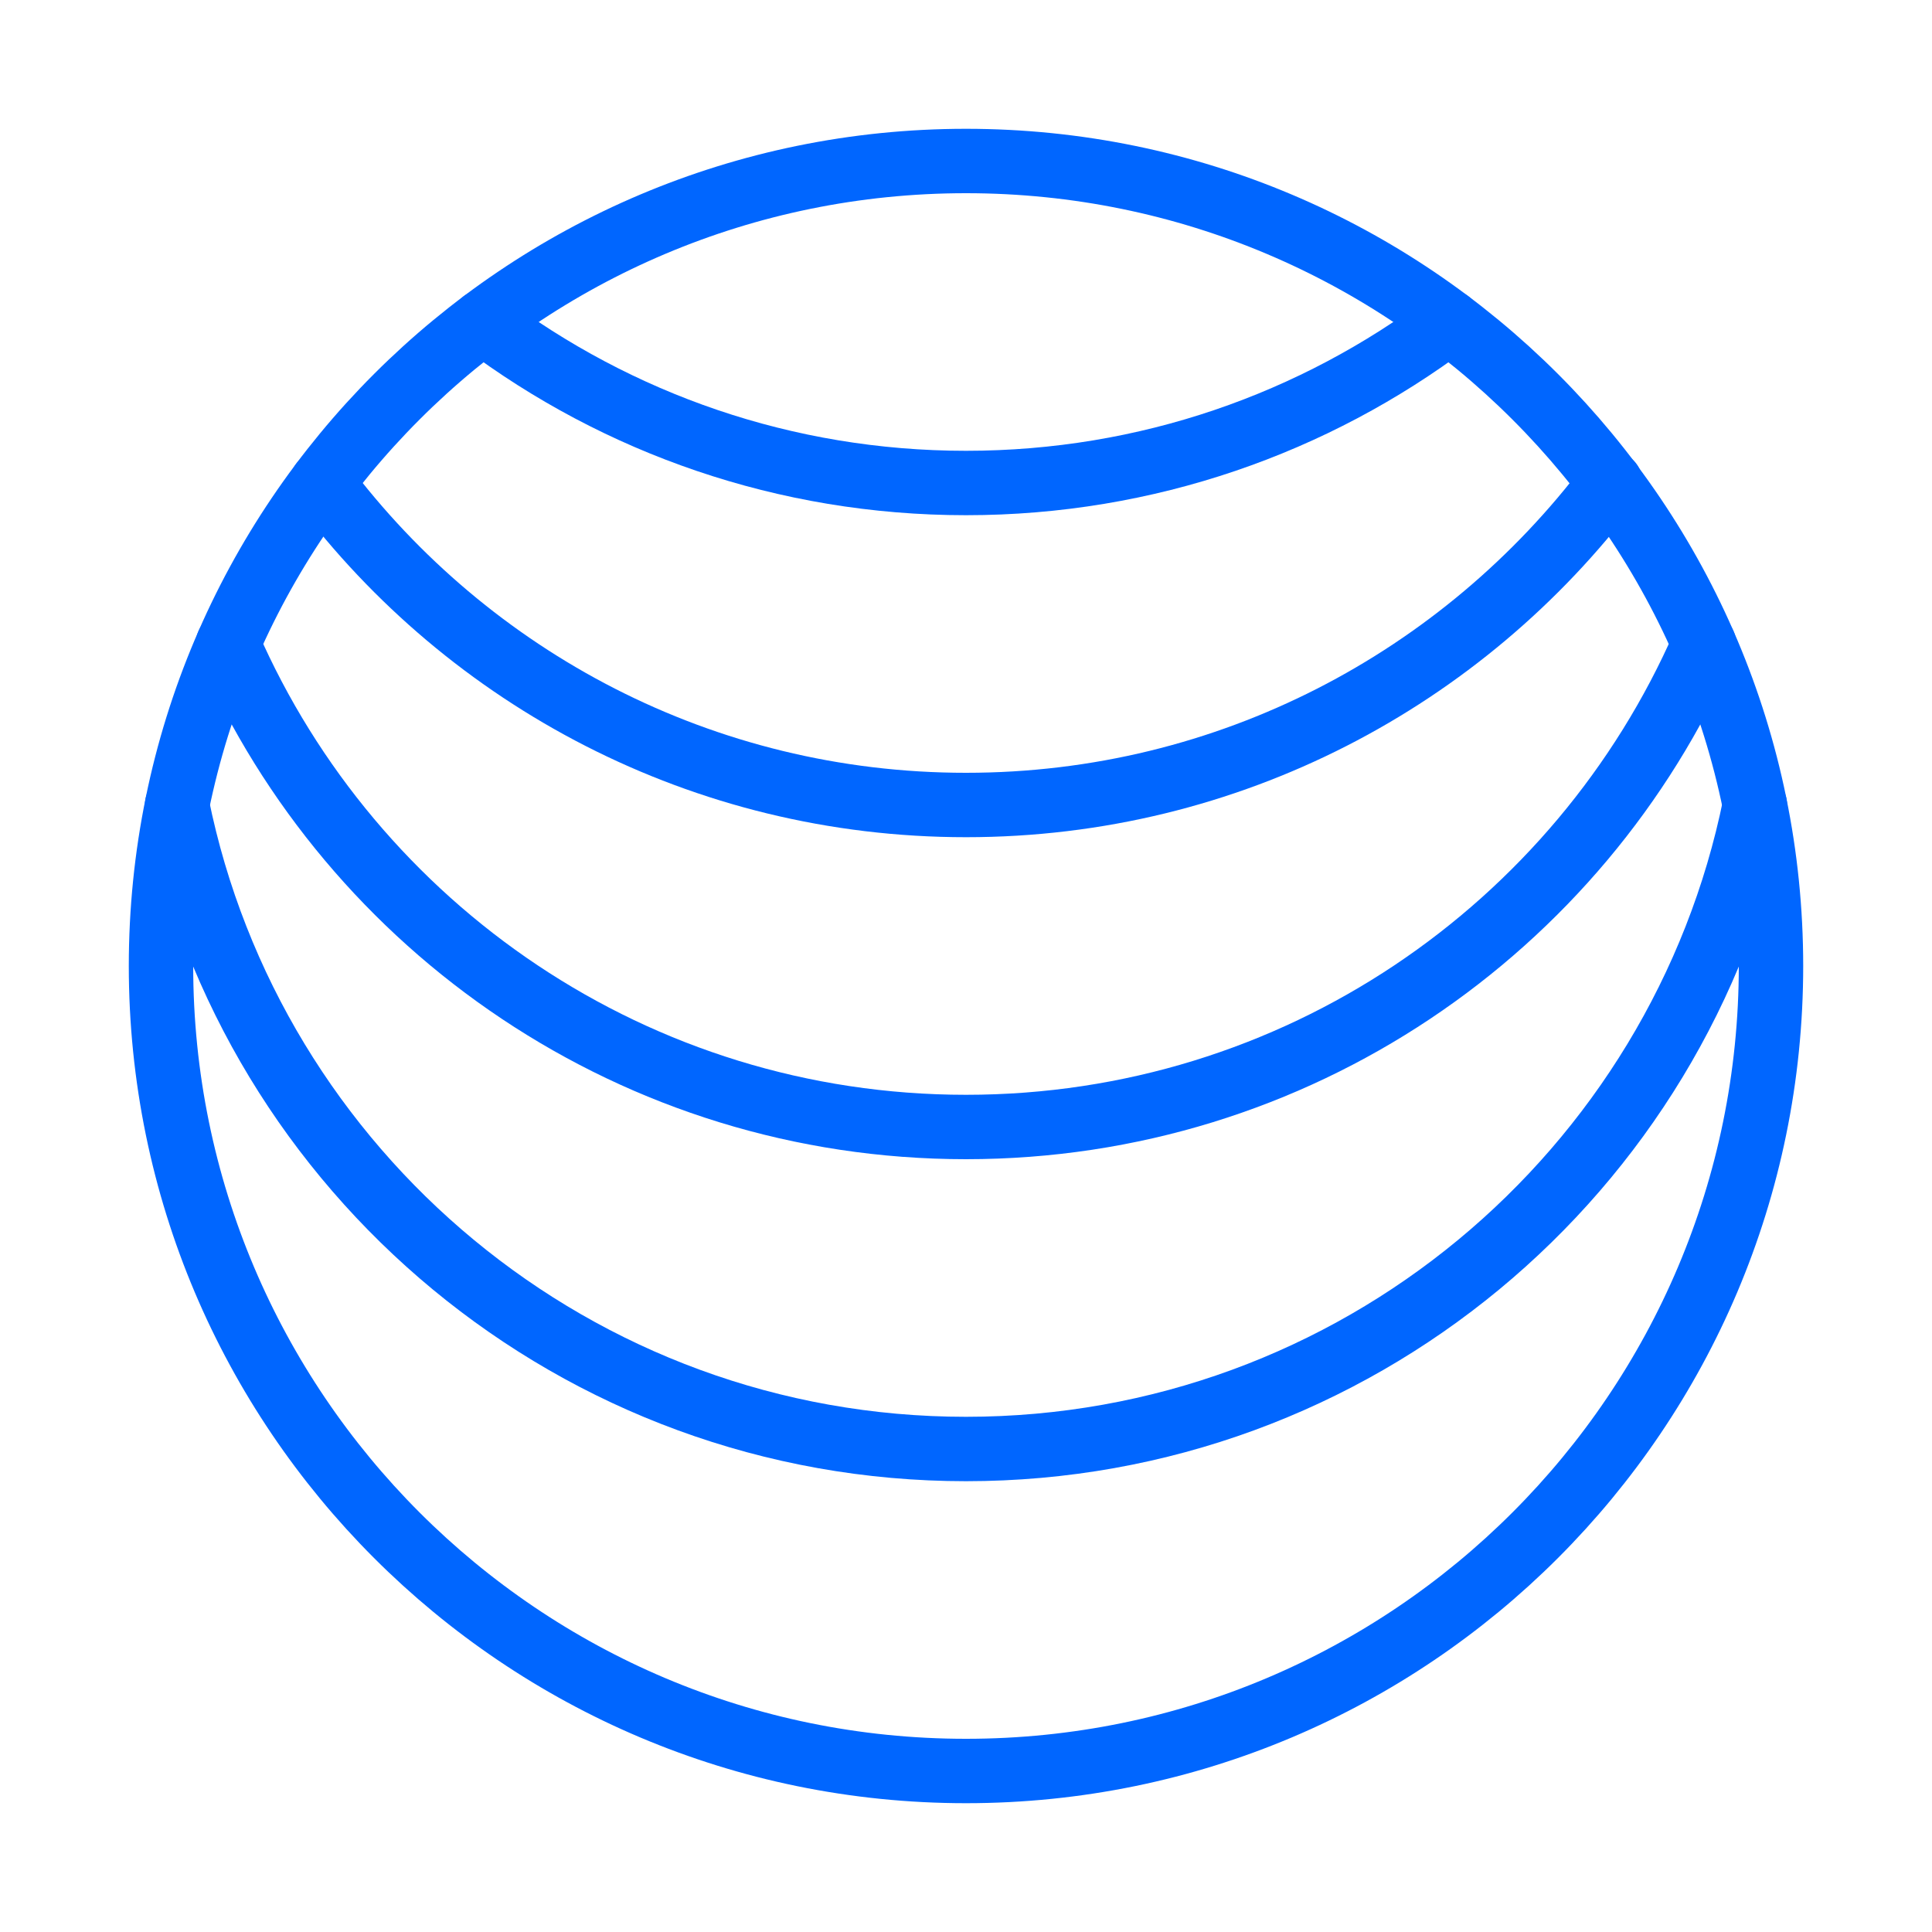 <svg width="60" height="60" viewBox="0 0 60 60" fill="none" xmlns="http://www.w3.org/2000/svg">
<path d="M30 55C43.807 55 55 43.807 55 30C55 16.193 43.807 5 30 5C16.193 5 5 16.193 5 30C5 43.807 16.193 55 30 55Z" stroke="#0066FF" stroke-width="2" stroke-linejoin="round"/>
<path d="M5.5 25C7.816 36.411 17.905 45 30 45C42.095 45 52.184 36.411 54.5 25" stroke="#0066FF" stroke-width="2" stroke-linecap="round" stroke-linejoin="round"/>
<path d="M7.08 20C10.938 28.829 19.748 35 30 35C40.252 35 49.062 28.829 52.92 20" stroke="#0066FF" stroke-width="2" stroke-linecap="round" stroke-linejoin="round"/>
<path d="M9.998 15C14.559 21.072 21.821 25 30 25C38.179 25 45.441 21.072 50.019 15" stroke="#0066FF" stroke-width="2" stroke-linecap="round" stroke-linejoin="round"/>
<path d="M14.998 10C19.176 13.139 24.371 15 30 15C35.629 15 40.824 13.139 45.002 10" stroke="#0066FF" stroke-width="2" stroke-linecap="round" stroke-linejoin="round"/>
</svg>
